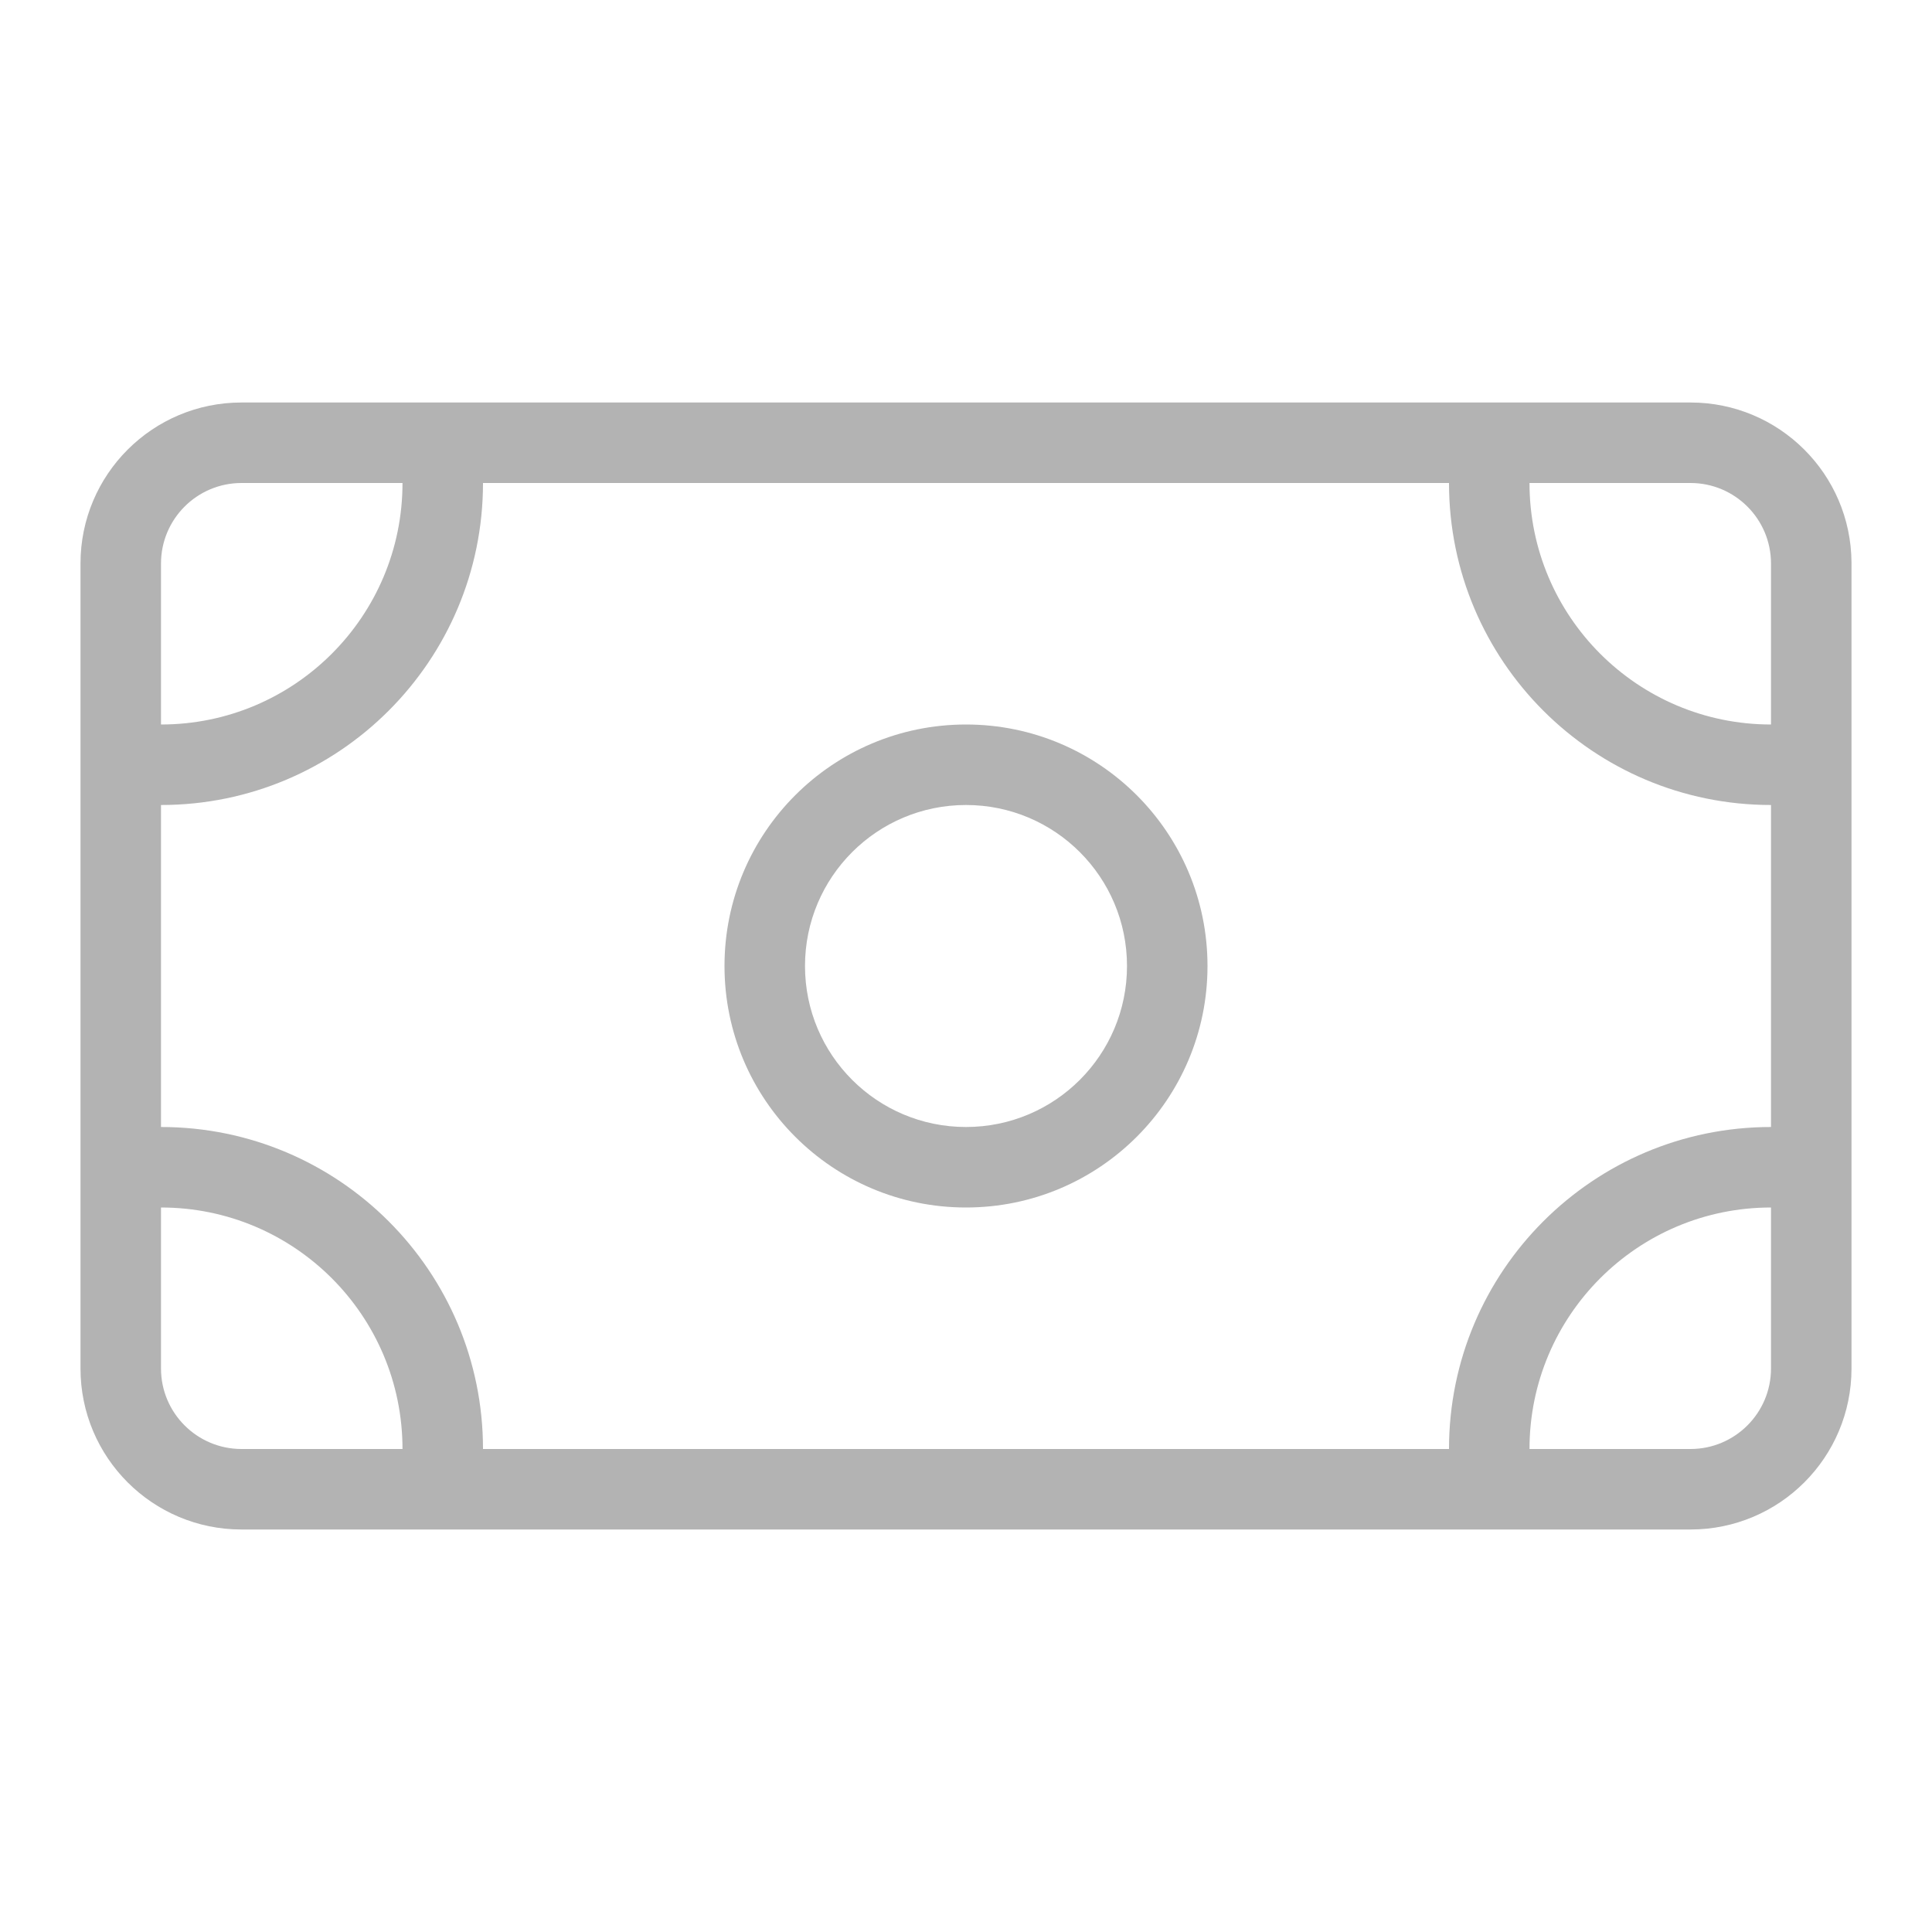 <svg width="24" height="24" viewBox="0 0 24 24" fill="none" xmlns="http://www.w3.org/2000/svg">
<path d="M21 19C22.105 19 23 18.105 23 17V7L23 6.987C22.993 5.888 22.1 5 21 5H3C1.895 5 1 5.895 1 7V17C1 18.105 1.895 19 3 19H21ZM19 6H21C21.552 6 22 6.448 22 7V9C20.343 9 19 7.657 19 6ZM22 10V14C19.791 14 18 15.791 18 18H6C6 15.791 4.209 14 2 14V10C4.209 10 6 8.209 6 6H18C18 8.209 19.791 10 22 10ZM21 18H19C19 16.343 20.343 15 22 15V17C22 17.552 21.552 18 21 18ZM2 15C3.657 15 5 16.343 5 18H3C2.448 18 2 17.552 2 17V15ZM5 6C5 7.657 3.657 9 2 9V7C2 6.448 2.448 6 3 6H5Z" fill="#B3B3B3"/>
<path d="M12 14C10.895 14 10 13.105 10 12C10 10.895 10.895 10 12 10C13.105 10 14 10.895 14 12C14 13.105 13.105 14 12 14ZM12 15C13.657 15 15 13.657 15 12C15 10.343 13.657 9 12 9C10.343 9 9 10.343 9 12C9 13.657 10.343 15 12 15Z" fill="#B3B3B3"/>
</svg>
